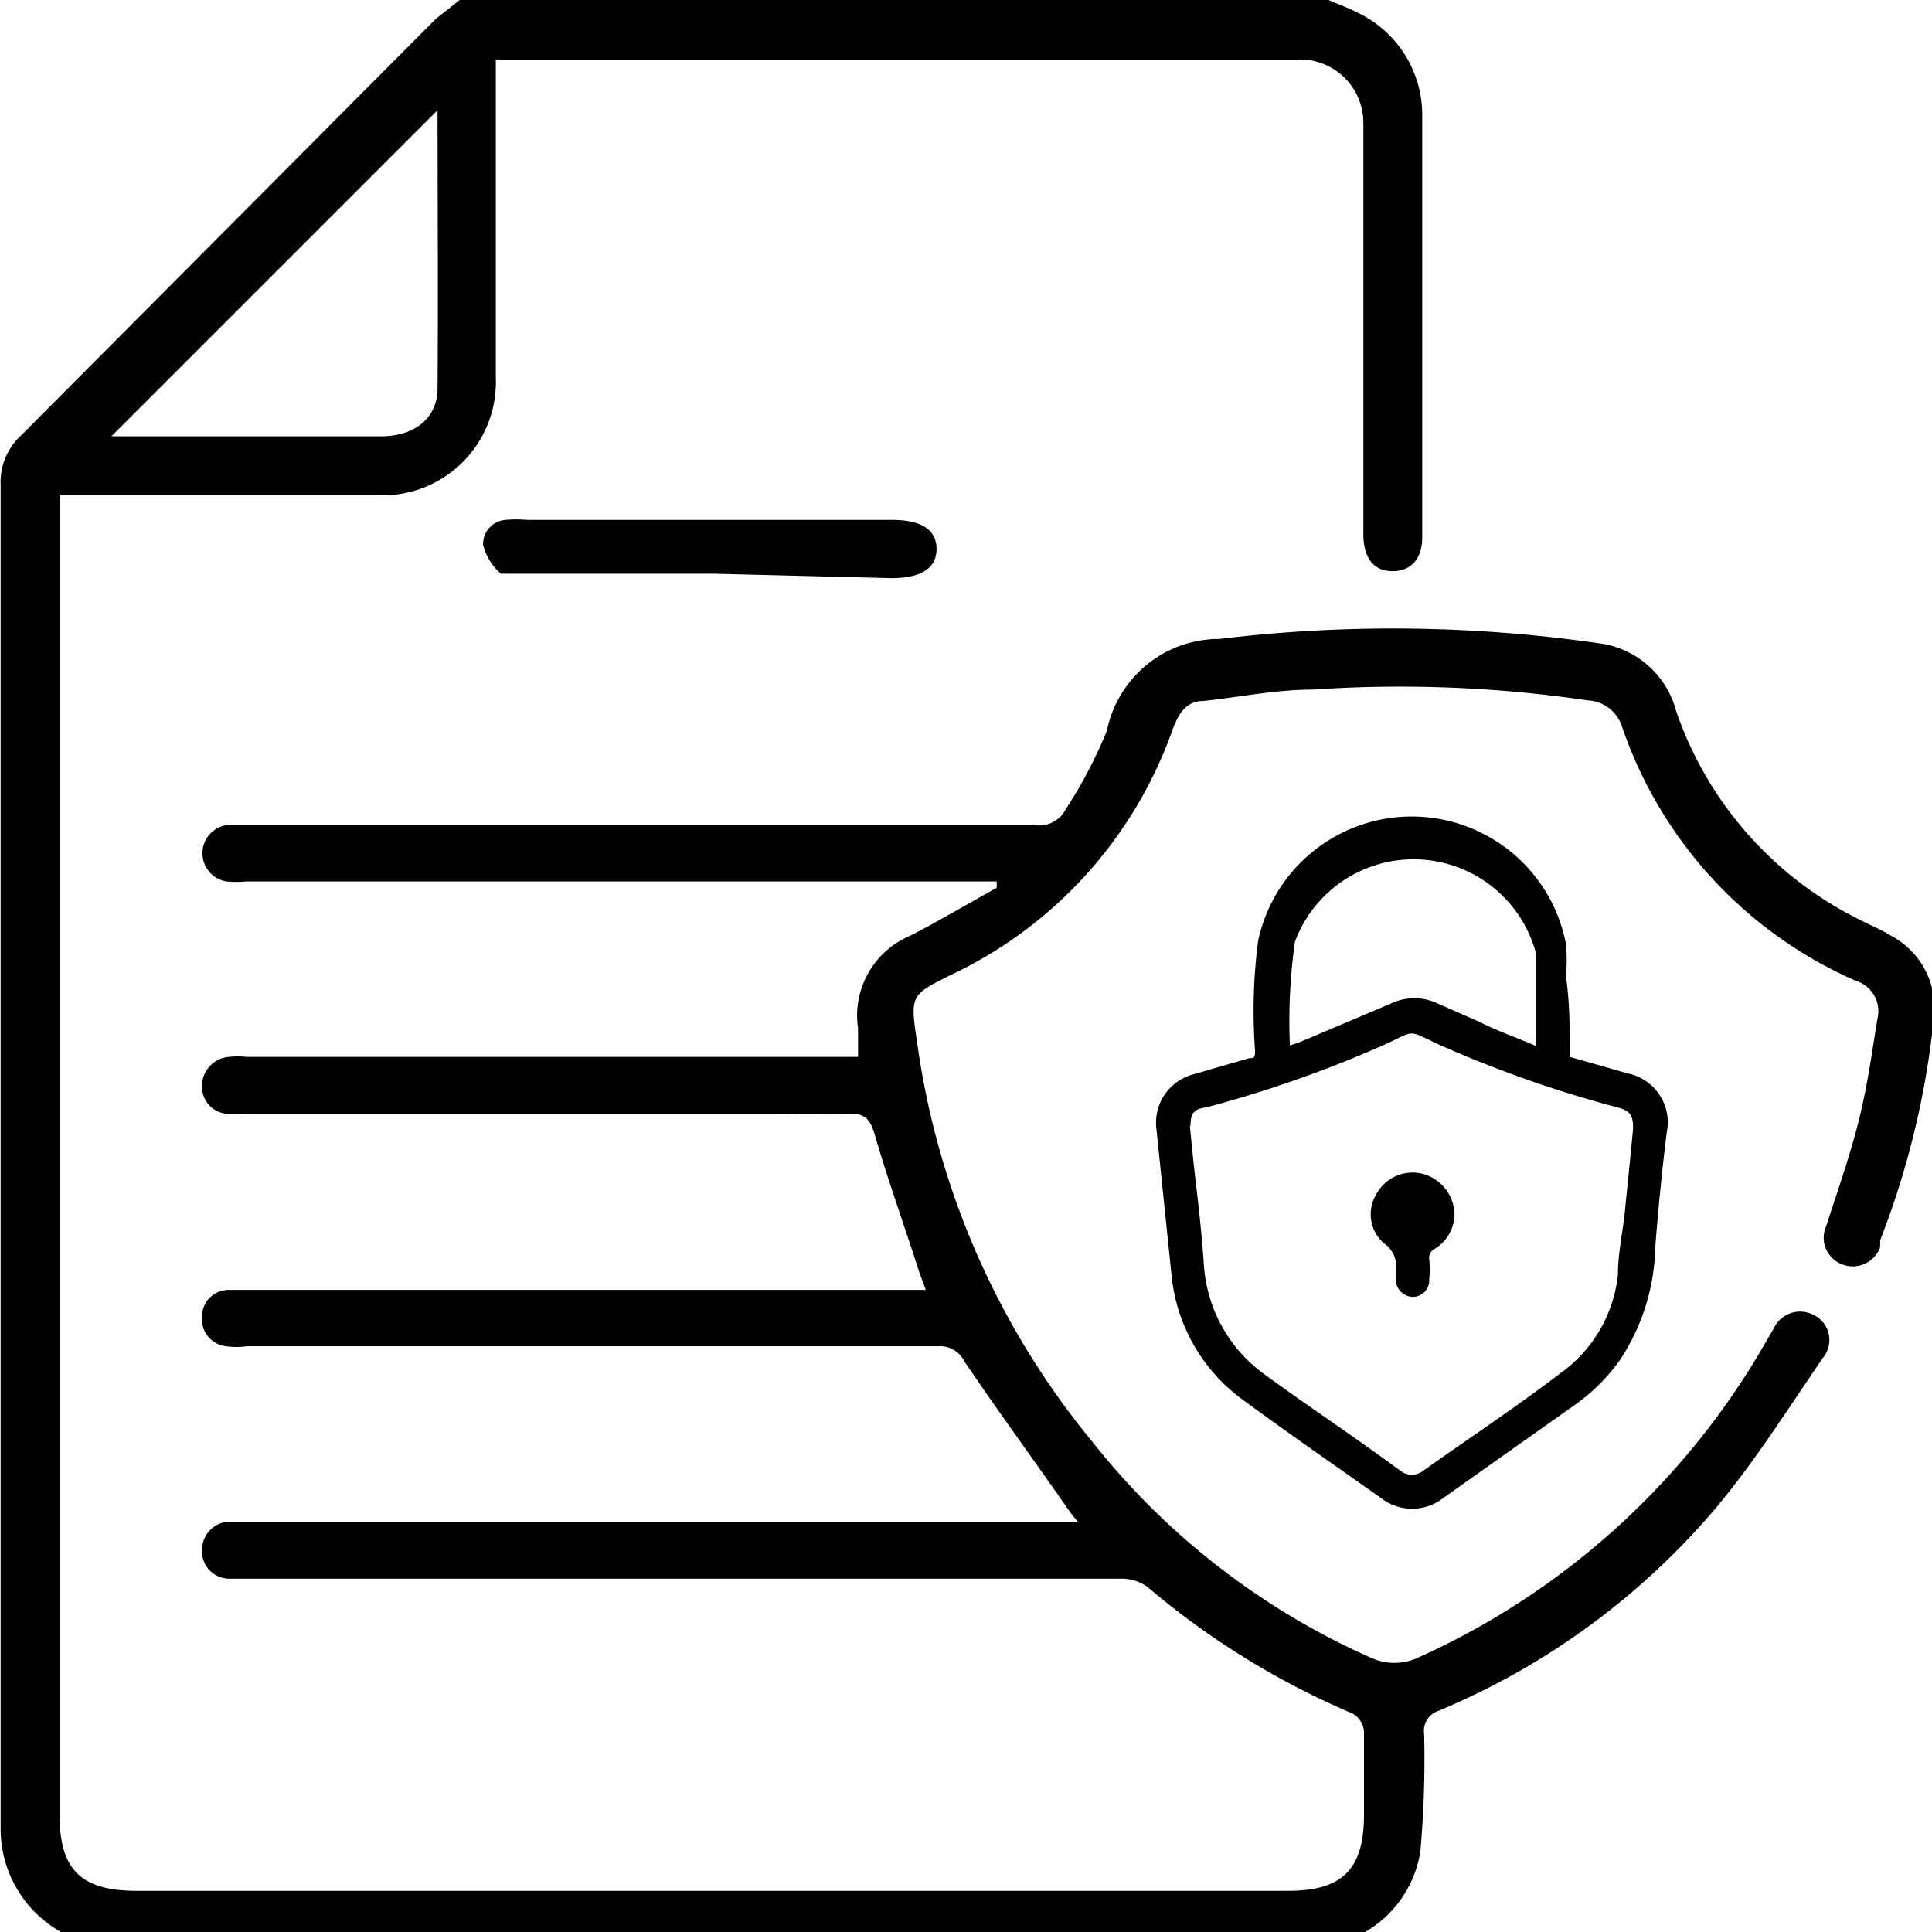 <svg
  xmlns="http://www.w3.org/2000/svg"
  id="Polt._Priv"
  data-name="Polt. Priv"
  viewBox="0 0 30.51 30.51"
  width="1em"
  height="1em"
  fill="currentColor"
>
  <path
    d="M21.72.62c.16.07.33.13.48.21a1.79,1.79,0,0,1,1,1.63c0,2.21,0,4.43,0,6.64,0,.35-.18.54-.47.54s-.46-.2-.46-.59v-6c0-.16,0-.32,0-.49a1,1,0,0,0-1.05-1H8.57v.36c0,1.55,0,3.1,0,4.66A1.79,1.79,0,0,1,6.69,8.44c-1.55,0-3.1,0-4.66,0H1.68V29.27c0,.88.34,1.21,1.22,1.21H21.08c.86,0,1.2-.34,1.2-1.2,0-.44,0-.88,0-1.32a.36.36,0,0,0-.18-.28,12.57,12.57,0,0,1-3.24-2,.71.71,0,0,0-.43-.13H4.68c-.11,0-.22,0-.33,0a.43.43,0,0,1-.42-.43.45.45,0,0,1,.41-.47c.1,0,.2,0,.3,0H17.76a2.77,2.77,0,0,1-.19-.25c-.53-.76-1.08-1.51-1.6-2.28a.43.43,0,0,0-.42-.24H4.64a1.2,1.2,0,0,1-.33,0,.43.43,0,0,1-.38-.47.42.42,0,0,1,.43-.42h11l-.1-.27c-.23-.72-.49-1.44-.7-2.16-.07-.25-.15-.37-.43-.35s-.8,0-1.2,0H4.69a2.17,2.17,0,0,1-.36,0,.43.43,0,0,1-.4-.45.46.46,0,0,1,.43-.45,1.22,1.22,0,0,1,.27,0h9.66c0-.17,0-.31,0-.45a1.37,1.37,0,0,1,.84-1.47c.46-.24.9-.5,1.35-.75l0-.1H4.62a1.51,1.51,0,0,1-.3,0,.45.45,0,0,1,0-.89H17.08a.47.47,0,0,0,.49-.25,7.36,7.36,0,0,0,.65-1.24A1.81,1.81,0,0,1,20,10.71a22.82,22.82,0,0,1,6,.07,1.45,1.45,0,0,1,1.21,1.07,5.76,5.76,0,0,0,2.87,3.28c.17.09.35.16.51.26a1.29,1.29,0,0,1,.69,1.3,13.41,13.41,0,0,1-.85,3.52.76.76,0,0,1,0,.11.46.46,0,0,1-.59.27.45.45,0,0,1-.26-.61c.18-.56.38-1.12.52-1.69s.2-1.05.29-1.59a.5.5,0,0,0-.34-.59,6.76,6.76,0,0,1-3.69-4,.6.6,0,0,0-.55-.43,20.33,20.33,0,0,0-4.34-.17c-.58,0-1.16.12-1.73.18-.29,0-.41.24-.5.5A6.78,6.78,0,0,1,15.79,16c-.67.33-.68.33-.57,1.06A12.63,12.63,0,0,0,18,23.4a11.6,11.6,0,0,0,4.37,3.39.89.89,0,0,0,.78,0,12,12,0,0,0,5.42-4.88l.18-.31a.46.46,0,0,1,.64-.21.44.44,0,0,1,.14.67c-.55.8-1.07,1.63-1.69,2.37a11.57,11.57,0,0,1-4.39,3.21.33.33,0,0,0-.22.36,16.44,16.44,0,0,1-.06,1.86,1.79,1.79,0,0,1-1.79,1.51H2.61A1.87,1.87,0,0,1,.75,29.55v-.27q0-10.51,0-21a1,1,0,0,1,.33-.79L7.62.92,8,.62ZM7.65,2.36,2.5,7.51H6.76c.53,0,.89-.29.89-.76C7.66,5.26,7.65,3.77,7.65,2.36Z"
    transform="translate(-0.74 -0.62)"
  />
  <path
    d="M12,9.68H9c-.12,0-.28,0-.35,0a.9.9,0,0,1-.28-.45.38.38,0,0,1,.36-.4,1.83,1.83,0,0,1,.33,0h5.76c.48,0,.71.16.71.46s-.24.46-.71.46Z"
    transform="translate(-0.74 -0.62)"
  />
  <path
    d="M25.53,17.31l.91.26a.79.79,0,0,1,.62.94q-.11.9-.18,1.8a3.35,3.35,0,0,1-.56,1.79,2.94,2.94,0,0,1-.73.72l-2.05,1.45a.8.8,0,0,1-1,0c-.71-.5-1.43-1-2.14-1.52a2.77,2.77,0,0,1-1.16-2L19,18.43a.79.79,0,0,1,.57-.84l.9-.26c.07,0,.09,0,.09-.12a8.42,8.42,0,0,1,.05-1.74,2.48,2.48,0,0,1,4.86.06,2.92,2.92,0,0,1,0,.51C25.53,16.46,25.53,16.87,25.53,17.31Zm-6,1.09.06.6c.06.52.12,1,.16,1.57a2.32,2.32,0,0,0,.94,1.74c.71.52,1.44,1,2.17,1.54a.29.29,0,0,0,.35,0c.73-.52,1.46-1,2.18-1.55a2.19,2.19,0,0,0,.9-1.55c0-.34.08-.69.11-1s.09-.88.13-1.31c0-.21-.05-.28-.24-.33a18.75,18.75,0,0,1-2.84-1c-.49-.23-.35-.22-.83,0a18.75,18.75,0,0,1-2.84,1C19.6,18.13,19.54,18.2,19.54,18.4ZM25,17.14c0-.5,0-1,0-1.45a2,2,0,0,0-3.81-.2,8.89,8.89,0,0,0-.08,1.64l.15-.05,1.44-.61a.86.86,0,0,1,.75,0l.66.29C24.38,16.9,24.68,17,25,17.14Z"
    transform="translate(-0.74 -0.62)"
  />
  <path
    d="M23.71,19.81a.65.65,0,0,1-.31.53.16.16,0,0,0-.09.16,1.71,1.71,0,0,1,0,.32.26.26,0,0,1-.26.28.28.28,0,0,1-.27-.28v-.1a.45.45,0,0,0-.19-.47.61.61,0,0,1-.11-.78.65.65,0,0,1,.74-.31A.68.68,0,0,1,23.71,19.81Z"
    transform="translate(-0.74 -0.62)"
  />
</svg>
